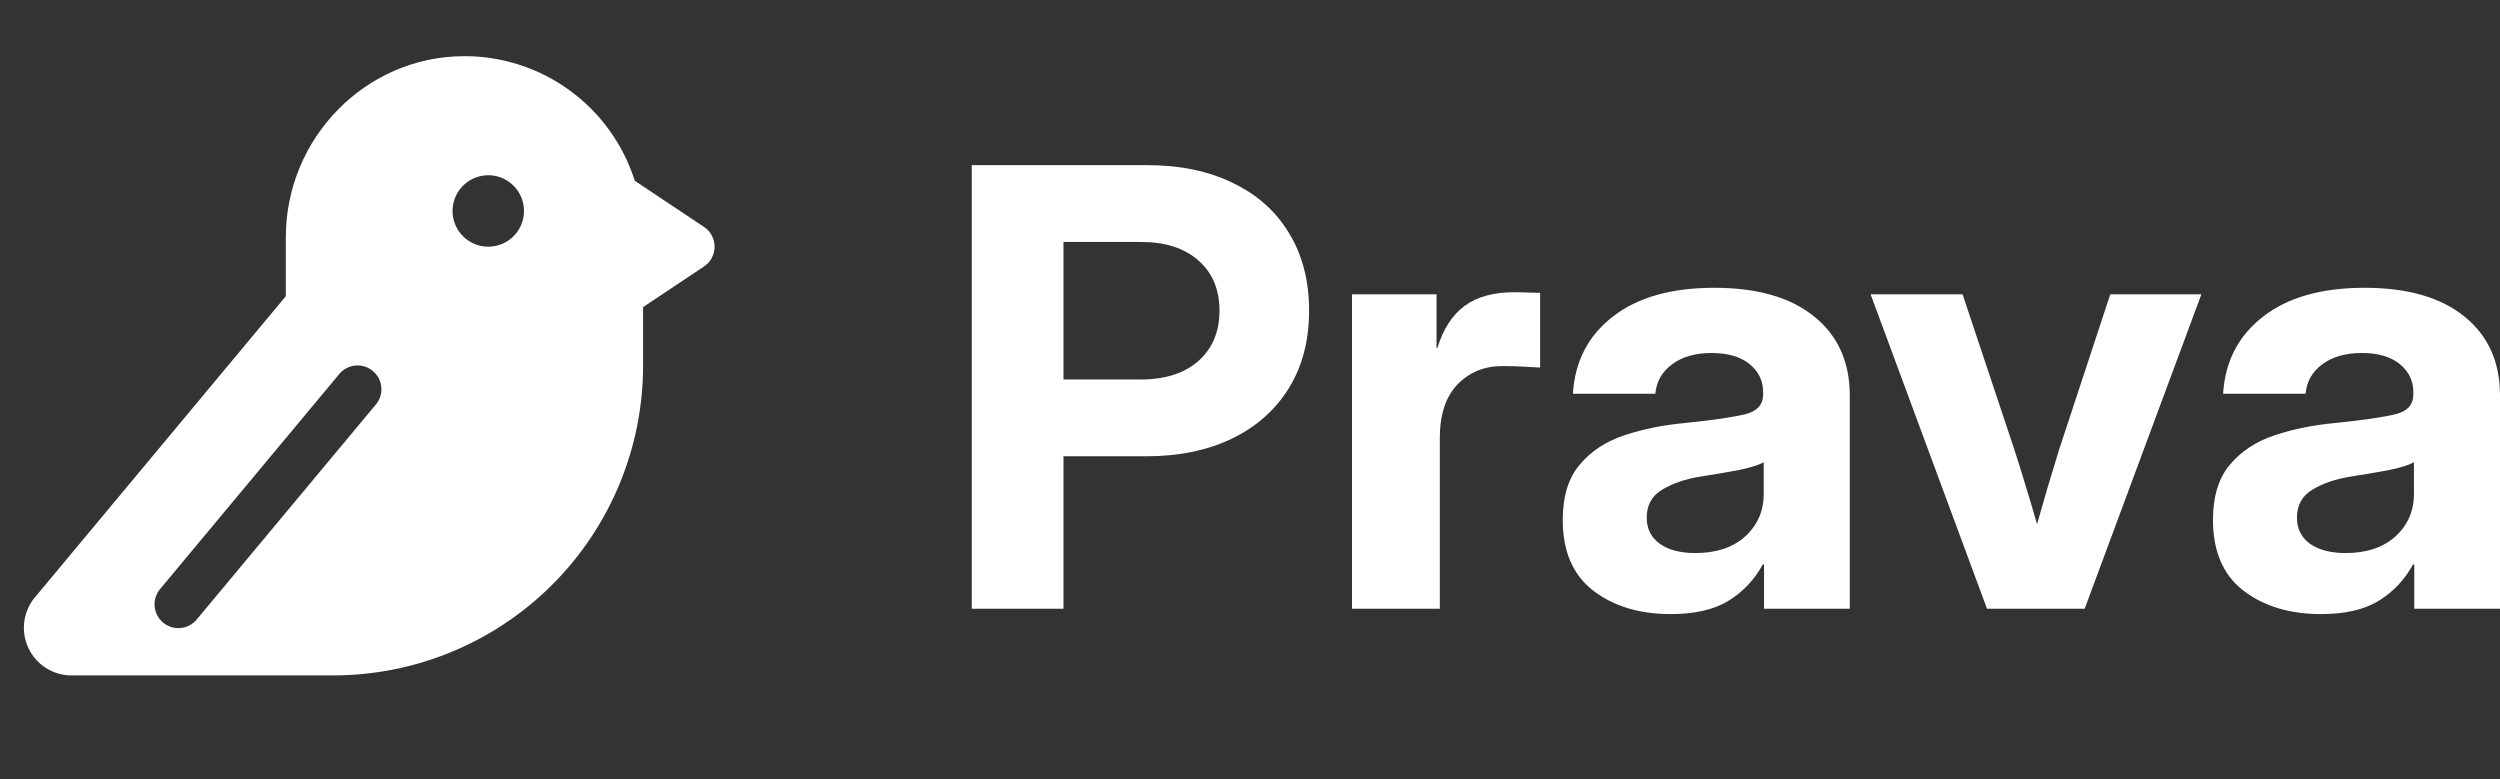 <svg width="77" height="24" viewBox="0 0 77 24" fill="none" xmlns="http://www.w3.org/2000/svg">
<rect x="0" y="0" width="77" height="24" fill="#333333" stroke="none"/>
<path d="M21.681 6.988L19.551 5.568C19.198 4.454 18.499 3.481 17.556 2.791C16.613 2.101 15.474 1.729 14.305 1.73H14.279C11.26 1.744 8.803 4.249 8.803 7.313V9.123L1.067 18.408L1.057 18.419C0.885 18.635 0.776 18.895 0.745 19.169C0.714 19.444 0.76 19.721 0.88 19.97C0.999 20.22 1.187 20.43 1.42 20.577C1.654 20.724 1.925 20.803 2.201 20.803H10.27C12.799 20.8 15.223 19.795 17.011 18.007C18.799 16.219 19.805 13.795 19.807 11.266V9.458L21.681 8.209C21.782 8.142 21.865 8.051 21.922 7.945C21.979 7.838 22.009 7.719 22.009 7.598C22.009 7.478 21.979 7.359 21.922 7.252C21.865 7.145 21.782 7.055 21.681 6.988ZM11.568 12.469L6.066 19.072C6.005 19.148 5.93 19.211 5.844 19.258C5.758 19.304 5.664 19.333 5.567 19.343C5.47 19.353 5.372 19.343 5.279 19.315C5.185 19.286 5.099 19.239 5.024 19.177C4.949 19.114 4.887 19.038 4.842 18.951C4.797 18.865 4.77 18.77 4.762 18.673C4.754 18.575 4.766 18.478 4.796 18.385C4.827 18.292 4.875 18.206 4.939 18.133L10.441 11.53C10.502 11.454 10.578 11.391 10.663 11.345C10.749 11.298 10.843 11.269 10.94 11.259C11.037 11.249 11.135 11.259 11.228 11.287C11.322 11.316 11.408 11.363 11.483 11.425C11.558 11.488 11.62 11.565 11.665 11.651C11.71 11.738 11.737 11.832 11.745 11.93C11.753 12.027 11.741 12.125 11.711 12.217C11.68 12.31 11.632 12.396 11.568 12.469ZM15.039 7.598C14.821 7.598 14.608 7.534 14.428 7.413C14.246 7.292 14.105 7.12 14.022 6.919C13.939 6.718 13.917 6.497 13.96 6.283C14.002 6.07 14.107 5.874 14.261 5.72C14.415 5.566 14.611 5.461 14.824 5.419C15.038 5.376 15.259 5.398 15.46 5.481C15.661 5.565 15.833 5.706 15.954 5.887C16.075 6.068 16.139 6.28 16.139 6.498C16.139 6.79 16.023 7.07 15.817 7.276C15.611 7.482 15.331 7.598 15.039 7.598Z" fill="white"/>
<path d="M71.489 18.914C70.523 18.914 69.725 18.673 69.095 18.19C68.472 17.707 68.16 16.982 68.16 16.016C68.16 15.289 68.334 14.72 68.683 14.311C69.031 13.895 69.493 13.592 70.067 13.403C70.642 13.213 71.266 13.088 71.938 13.027C72.825 12.935 73.445 12.844 73.8 12.752C74.154 12.66 74.331 12.459 74.331 12.147V12.082C74.331 11.728 74.191 11.438 73.91 11.211C73.628 10.985 73.24 10.872 72.745 10.872C72.244 10.872 71.837 10.988 71.525 11.221C71.214 11.453 71.043 11.755 71.012 12.128H68.472C68.533 11.132 68.943 10.34 69.701 9.753C70.459 9.16 71.501 8.864 72.828 8.864C74.154 8.864 75.181 9.16 75.909 9.753C76.636 10.34 77 11.15 77 12.183V18.749H74.359V17.383H74.322C74.066 17.854 73.714 18.226 73.268 18.502C72.822 18.777 72.228 18.914 71.489 18.914ZM72.241 17.034C72.889 17.034 73.402 16.863 73.781 16.521C74.16 16.172 74.35 15.735 74.35 15.21V14.238C74.197 14.323 73.943 14.402 73.589 14.476C73.234 14.543 72.84 14.61 72.406 14.678C71.941 14.751 71.547 14.886 71.223 15.081C70.905 15.271 70.746 15.558 70.746 15.943C70.746 16.285 70.88 16.554 71.15 16.75C71.425 16.94 71.788 17.034 72.241 17.034Z" fill="white"/>
<path d="M61.2 18.749L57.615 9.066H60.448L62.044 13.852C62.166 14.231 62.285 14.613 62.401 14.998C62.518 15.377 62.631 15.76 62.741 16.145C62.851 15.76 62.961 15.377 63.071 14.998C63.187 14.613 63.303 14.231 63.419 13.852L64.996 9.066H67.802L64.208 18.749H61.2Z" fill="white"/>
<path d="M51.462 18.914C50.496 18.914 49.698 18.673 49.069 18.19C48.445 17.707 48.133 16.982 48.133 16.016C48.133 15.289 48.307 14.72 48.656 14.311C49.004 13.895 49.466 13.592 50.041 13.403C50.615 13.213 51.239 13.088 51.911 13.027C52.798 12.935 53.418 12.844 53.773 12.752C54.127 12.66 54.305 12.459 54.305 12.147V12.082C54.305 11.728 54.164 11.438 53.883 11.211C53.602 10.985 53.213 10.872 52.718 10.872C52.217 10.872 51.81 10.988 51.499 11.221C51.187 11.453 51.016 11.755 50.985 12.128H48.445C48.506 11.132 48.916 10.34 49.674 9.753C50.432 9.16 51.474 8.864 52.801 8.864C54.127 8.864 55.154 9.16 55.882 9.753C56.609 10.34 56.973 11.15 56.973 12.183V18.749H54.332V17.383H54.295C54.039 17.854 53.687 18.226 53.241 18.502C52.795 18.777 52.202 18.914 51.462 18.914ZM52.214 17.034C52.862 17.034 53.375 16.863 53.754 16.521C54.133 16.172 54.323 15.735 54.323 15.21V14.238C54.17 14.323 53.916 14.402 53.562 14.476C53.207 14.543 52.813 14.61 52.379 14.678C51.914 14.751 51.52 14.886 51.196 15.081C50.878 15.271 50.719 15.558 50.719 15.943C50.719 16.285 50.854 16.554 51.123 16.75C51.398 16.94 51.761 17.034 52.214 17.034Z" fill="white"/>
<path d="M41.641 18.749V9.066H44.245V10.716H44.272C44.45 10.135 44.728 9.704 45.107 9.423C45.486 9.142 45.996 9.001 46.638 9.001C46.797 9.001 46.941 9.004 47.069 9.011C47.204 9.017 47.326 9.02 47.436 9.02V11.321C47.338 11.315 47.176 11.306 46.95 11.294C46.724 11.282 46.498 11.275 46.271 11.275C45.715 11.275 45.253 11.465 44.887 11.844C44.526 12.223 44.346 12.776 44.346 13.504V18.749H41.641Z" fill="white"/>
<path d="M29.931 18.749V5.086H35.323C36.343 5.086 37.227 5.269 37.973 5.636C38.725 5.997 39.302 6.513 39.706 7.186C40.115 7.858 40.32 8.653 40.32 9.57C40.32 10.487 40.112 11.282 39.697 11.954C39.287 12.62 38.706 13.137 37.954 13.504C37.202 13.871 36.313 14.054 35.286 14.054H32.755V18.749H29.931ZM32.755 11.688H35.139C35.885 11.688 36.475 11.499 36.909 11.12C37.343 10.735 37.56 10.218 37.56 9.57C37.56 8.916 37.343 8.399 36.909 8.02C36.475 7.641 35.885 7.452 35.139 7.452H32.755V11.688Z" fill="white"/>
</svg>
